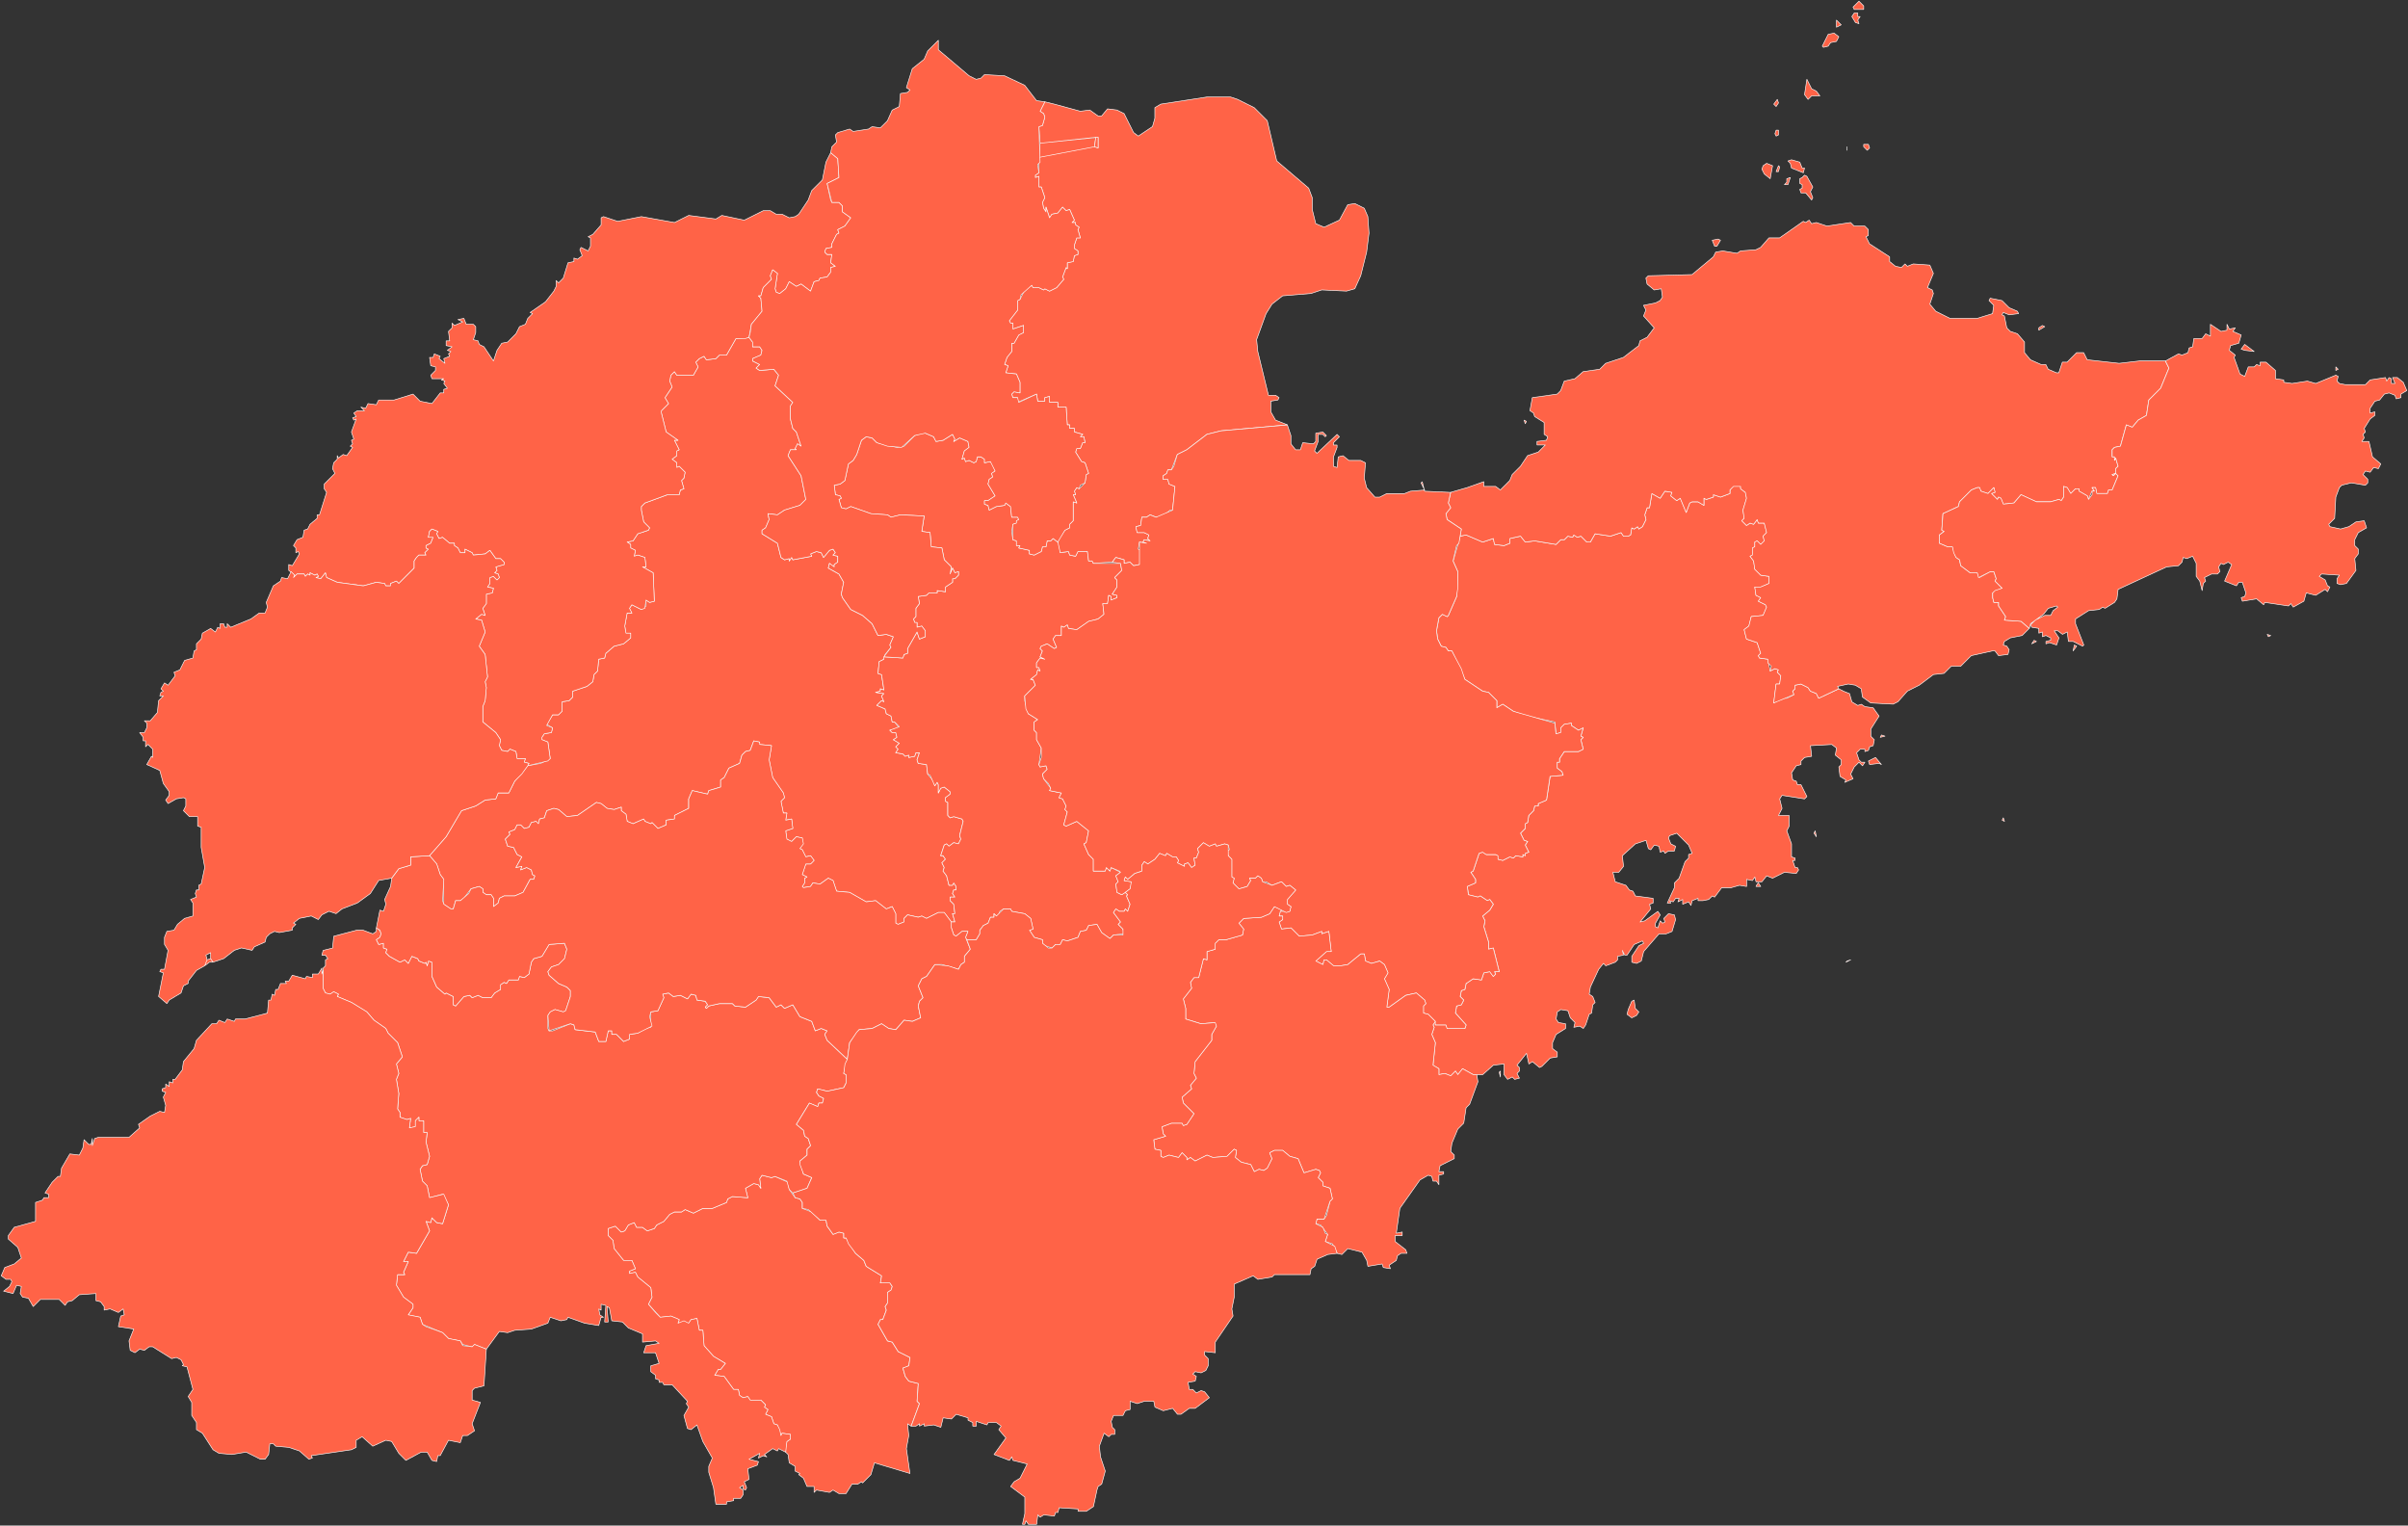 <svg xmlns="http://www.w3.org/2000/svg" id="svg1" version="1.1" viewBox="-251 -228 2035 1289">
  <rect x="-251" y="-228" width="2035" height="1289" fill="#333333" stroke="none"/>
  <path id="济南市" fill="#ff6347" fill-opacity="1" fill-rule="evenodd" stroke="#ffffff" stroke-dasharray="none" stroke-linecap="round" stroke-linejoin="round" stroke-opacity="1" stroke-width="0.5" d="m195 419-11 13-5 10h-9l-2 5-9 1-8 5-12 4-13 22-14 16 6 7 3 9 3 4v21l6 4h2l2-7h4l3-2 6-8 7-2 3 2v3l3 2h4l2 3v7l4-3 1-4 4-2h9l7-3 6-11h3l1-3-2-1-1-4-4-2-5 2 1-3-5 1 5-9-4-2-3-6-5-1-2-6 4-4-1-2 5-2 2-4h3l3 3 4-1 2-4 4-1 2 2 1-4 4-1 2-6 6-2 4 1 7 6 9-1 16-11 4 1 5 4 6 1 6-2v3l4 3 1 6 5 2 9-4 1 2 5 2 1-1 5 5 7-3v-4l7-1v-3l12-6v-8l3-7 13 3 1-3 10-3v-6l3-2 4-8 9-4 2-7 3-3 4-1 3-8 5 1v2l10 1-2 12 3 15 9 13 1 4-3 3 2 10h3l-1 6 5-1 1 8-6 2 1 7 4 2 4-4 5 1v5l-2 4 2 1 3 6 4-1 3 4-3 3h-4l-3 9 4 2-2 1v4l-2 3 1 1 6-1 2-3 6 1 7-5 4 2 3 9 11 1 14 8 8-1 9 7 5-2 3 6v8l2 1 5-2v-3l3-3 9 2 3-1 4 2 10-5h5l6 8h3l-2-7h2l-1-8-3-3v-3h4l-2-3 1-3h2v-3l-2-3-1 2h-3l-2-8-3-4 1-3-2-4 3-3-2-3h-2l3-9 2-1 2 2 4-3 4 1 2-4-1-3 3-12-1-2-7-2-3 1-2-2v-11l-2-1v-3l4-3v-2l-5-4-3 1-2 4v-7l-1-2-2 3-1-4-5-6-1-8-7-1-1-3 2-6h-3l-1 3-5 1v-2l-3 1-2-2-6-1 2-3-2-2 3-3-5-3 3-2-1-4h-3l-2-2 8-2-4-5h-2l-1-5-4-2-1-4-7-3 4-4 2 1-2-5 2-2-7-1 4-1v-2l3 1-2-13-3-1 1-10 4-2 1-4 5-6-1-2 3-7-6-2-7 1-5-10-8-7-10-5-7-10-1-3 2-10-4-7-9-5 1-4 4 3v-2l3-2v-5l-4-1 2-2-2-3-3 1-5 6-2-4-4-1-5 2 1 2-16 3-1-2-2 3v-2l-4 1-3-2-3-12-13-8v-3l3-2 3-7-1-5 8 1 6-4 13-4 5-5-4-20-11-17 2-5h5l-1-1 2-4 3 2-4-12-3-3-2-8v-11l2-3-15-14 3-9-4-5-12 1-3-2 3-3-6-3v-2l7-3 1-4-2-3h-6v-4l-3-4-11 1-8 14h-6l-3 3-8 1-2-3-4 2-3 3 2 4-4 7h-14l-2-3-3 3-1 5 2 5-6 9 3 5-6 6v2l4 16 10 7h-3l4 8-2 1v4l-4 3 4 3v4l2-1 5 5-1 5-2 2 2 7-3 1-1 4h-10l-19 7-3 3v3l2 10 5 5-1 2-9 3-4 6-5 1 3 2v3l4 2-1 5 3-1 6 2 1 8h-3l9 5 1 24-4 1-3-2v5l-4 3-8-4-2 3 2 4h-4l-2 11 1 6h4v4l-6 5-8 2-7 6-1 4-5 1-1 10-3 3-1 6-5 4-12 4v5l-3 3-6 1v8l-3 3h-5l-5 8 5 3-1 4-6 1-2 3v2l5 2 2 14-8 4z"/>
  <path id="青岛市" fill="#ff6347" fill-opacity="1" fill-rule="evenodd" stroke="#ffffff" stroke-dasharray="none" stroke-linecap="round" stroke-linejoin="round" stroke-opacity="1" stroke-width="0.5" d="m1303 354-17 8-2-4-5-2-2-3-6-3-5 1v3l-2 2 1 3-6 3h-4l-7 4 2-16h3l1-7-3-3 1-2-3-1-4 2-2-10-7-1-1-2 2-2-3-9-9-3-2-8 4-3 2-8 10-1 3-7-1-2-6-3 2-3-4-2-1-7h5l7-3v-6l-7-1-5-5-1-7-3-4 2-1v-6l2-1v-4l2-1 3 3 3-3-1-4 3-3-2-8h-5l-1-3-3 4-3-1-3 2-4-4 2-2-1-7 3-10-1-5-4-3v-2l-6-1-3 4v3l-8 3-6-2v2l-6 2-2-1v6l-5-3h-5l-2 1-3 8-5-12-3 2-5-4 1-3-6-1-4 6-7-4-2 12h-2l-2 6 1 4-3 6-3 2-1-2-3 2-2-1-1 6-2 1h-4l-2-3-9 3-13-2-4 7h-3l-5-5-3 1-3-2-1 2-4-1-3 3h-3l-4 4-18-3-8 1-4-5-9 2v4l-5 2-8-1-1-5-9 3-14-6-5 1-6 21 4 9-1 21-7 16-1 1-4-2-3 3-2 11 1 7 3 6 4 1 2 3h3l11 24 15 10 5 1 7 7v6l5-3 9 6 11 4 24 5 1 10 4-1v-4l3-3 6-1v2l6 4 4-2-2 7 2 1-2 2 2 8-4 2h-12l-4 6v3h-2v5l4 3 1 3-11 1-3 20-7 3v2h-3l-1 4-4 4-1 6-2 1v4l-4 4 3 6 3 1-2 3 3 6-3 1v2l-2-1v2l-6-1-2 2-3-1-6 3-4-1v-3l-2-1h-8l-3-2-3 1-5 15-2 1 4 6v3l-7 3 1 7 8 2 2-1 6 4 2-1 3 4-3 5-6 5 2 4-1 5 4 13v6l4-1 5 20h-4l1 2-2 2-3-4-5 1-2 6-7-1-6 4-1 5-3 1-1 5 3 3-2 4-4 1-1 6 9 10-1 3h-15l-1-3h-9v-3l-2 3 1 2-2 6 3 7-2 19 5 3v5l5-1 5 2 4-4 2 3 4-5 9 5h8l9-8 9-1v9l3 4 4-2 2 2 4-1-2-4 2-2v-3l-2-2 8-10 2 9 3-2 6 5 2-1 7-7 6-1v-4l-4-3v-5l3-7 8-5v-4l-6-1-2-3 1-6 3-2 6 1 2 6 4 4-1 4 5-1 3 2 2-3 3-9 2-1 1-7 2-2-2-5-3-2 1-6 7-15 4-5 2 2 8-3 2-2v-3l5-1-1-4 2 4h2l6-9 7-3 1 2-4 2-6 9v5l4 1 4-2 2-8 13-15h6l5-2 3-10-1-4-5-1-4 4 1 3-2 1-2-2-2 6-2-1v-3l4-7-2-3-11 8-4 1 9-11-1-4 3-1v-4l-15-2-2-4-3-1-3-4-9-3-2-8h5l4-5-1-9 11-10 9-3 2 7 2 1 3-4 4 1 1 5 3-1 1 2 3-2h5l1-4-4-2-2-5 1-2 6-2 10 10 3 7-3 1v3l-3 3-5 14-4 4v4l-6 13h3l-1-2 3 1 2-3h3l-1 3 4-2v4l5-2 2 3 1-4 5-2v2h4l5-1 3-3 2 1 6-8h8l7-2 6 1v-6l5 1 2-3 1 4h5l4-5 5 2 10-5 10 1 2-3-1-2h-2l-2-6h2v-2l-3-1v-11l-4-11 2-4v-9h-9l3-6-2-8 2-3 19 3 2-2-5-10h-3l-1-3-3-1-1-6 4-6 4-1v-3l3-3 6-1-1-9 18-1 4 3-1 6 5 4v4l-2 2 1 8 5 3-1 2 7-3-2-4 3-6 4-4 3 3 2-3h-3l-2-2-2-6 3-3h4v2l3-1 1-3 3-1 1-5-3-3v-6l7-11-5-7-7-1-3-2-3 1-5-3-2-7-5-2zm-69 165-1 2h4l-2-3zm105-101-5-6-6 3 1 3 8-1zm3-24-3-1-1 2zm-32 190-1 1 4-2zm-294 94 1 4v-5zm109-53-1 4 4 3 4-2 2-3-3-3-1-7-2 1zm158-151-1 2 2 3z"/>
  <path id="淄博市" fill="#ff6347" fill-opacity="1" fill-rule="evenodd" stroke="#ffffff" stroke-dasharray="none" stroke-linecap="round" stroke-linejoin="round" stroke-opacity="1" stroke-width="0.5" d="M566 566h8l3-5v-3l3-4 4-2 2-5h3v-3l2 2 2-1 1-3 3-2h6l1 2 11 2 5 4 2 9-3 1 4 6 7 2v3l2 2 6 2 3-3h4l2-4 4 1 9-3 2-5 5-1 2-4 7-1 4 7 7 5 3-3 9-1-1-4-4-4 2-2-6-8 2-3 3 2h4l1-2 2 2 2-6-3-7 1-1-2-2-3 2-4-2-1-7 2-2-2-5 4-3-8-4-1 3-3-3-1 3h-10v-10l-4-4-4-9 2-1 2-10-10-8-9 4-2-1 3-11-2-2 1-3-3-6-3-1 2-4-10-2 1-2-6-8-1-4 4-4-1-3-5 1-1-2 2-14-4-7v-6l-2-2v-7l3-2-8-5-3-11v-4l9-9-2-5h-2l5-4 1-4 2 1-1-3h-2v-4l3-4 4 1-4-2 2-5-2-2 1-2 5-2 6 4 2-1-3-7 2-3h5v-8l2 1 3-2 1 3 7 1 10-7 8-2 5-4-1-9h4l1-7 2 1v3l5-2v-2l-4-1 4-6v-6l-2-2 6-6-1-6h-23l-1-2h-3l-1-8h-8l-2 4-5-1-1-3-7 1-1-8-5-4-2 2h-3l-1 5h-3l-1 4-6 3-4-1v-3l-9-2 1-2h-3v-4l-3-1-1-7 1-6 3-1v-2l2-1-1-2h-5l-1-9-4-3-1 2-7 1-6 3-1-4-3-1v-3h3l6-4-6-10 1-4 3-2-1-3 3-2-2-6-2-2-5 1v-3l-3-2h-3l-1 4-2 1-4-2-3 1-1-3-2 1 2-7 4-3-1-5-7-3-5 3 1-2-2-4-8 5-6 1-2-4-7-3h-4l-5 2-9 9-6 1-17-4-4-4-5-1-4 3-4 12-3 5-4 3-3 14-4 3-5 1 1 8 4 1 1 2-2 1 2 7 4 1 4-2 17 6 14 1 3 2 8-2 20 1-2 13 7 1 1 12 9 1 2 10 6 6-1 6 2-5 2 4 3-1v3l-3 3h-2v3l-6 4v4l-7-1v2h-7l-2 2-7 1 1 6-3 4v7l-2 2 1 3h2v4l4-1 3 4v5l-5 2-2-6-8 14v4l-3 1-1 3-16-1v2l-4 2-1 10 3 1 2 13-3-1v2l-4 1 7 1-2 2 2 5-2-1-4 4 7 3 1 4 4 2 1 5h2l4 4-8 3 2 2h3l1 4-3 2 5 3-3 3 2 2-2 3 6 1 2 2 3-1v2l5-1 1-3h3l-2 6 1 3 7 1 1 8 2 1 4 9 2-3 1 2v7l2-4 3-1 5 4v2l-4 3v3l2 1v11l2 2 3-1 7 2 1 2-3 12 1 3-2 4-4-1-4 3-2-2-2 1-3 9h2l2 3-3 3 2 4-1 3 3 4 2 8h3l1-2 2 3v3h-2l-1 3 2 3h-4v3l3 3 1 8h-2l2 7h-3v5l2 6 2 1 5-4h5l-2 5z"/>
  <path id="枣庄市" fill="#ff6347" fill-opacity="1" fill-rule="evenodd" stroke="#ffffff" stroke-dasharray="none" stroke-linecap="round" stroke-linejoin="round" stroke-opacity="1" stroke-width="0.5" d="m413 999 2 2 1 7 5 3v4l4 2-1 1 4 3 3 7h6v5l2-2 11 2 3-2 5 3h6l5-8h5l3-2 1 1 7-7 3-10 30 9-3-21 2-11-1-10 3 2 7-19-2-2 1-15-8-2-3-4-2-7 5-2 1-7-10-5-5-8-4-1-8-14 2-4h2l3-8-1-3 2-3v-9l3-2 1-3-2-3h-8l1-6-13-8-2-5-7-6-8-13h-2v-4l-4-1-5 2-5-7-1-5h-5l-7-7-8-3v-5l-2-3-4-1-5-7-1-6-11-5-3 1-8-2-2 3 1 8-2-3-4-1-7 4 2 8-13-1-4 2-1 3-12 5h-8l-8 4-7-3-3 2h-6l-4 2-5 6-6 3-2 3-6 2-4-3h-5l-2-4-5 2-3 5-3 1-5-5-6 2v6l4 4 1 7 8 10h7l3 7-5 2v2l5-1 2 4 11 9 1 8-3 6 10 11 9-1 7 3-1 3h9l2-3 5-1 2 10h3l1 13 8 9 10 6-4 5h-2l-3 5 8 1 8 11h4l1 5 3 2 4-1 2 3h9l4 4-1 2 3 2-2 4 5 2 2 6 3 1 3 9 1-2 7 1v4l-3 2-1 5z"/>
  <path id="东营市" fill="#ff6347" fill-opacity="1" fill-rule="evenodd" stroke="#ffffff" stroke-dasharray="none" stroke-linecap="round" stroke-linejoin="round" stroke-opacity="1" stroke-width="0.5" d="m632-142-4 8 3 2 1 3-2 7-3 1 1 14 49-5v9l-3-1-47 9v13l-3 2v2l3-1v9h2l3 9-2 4 1 5 2 3v-4l3 9 2-3 5-1 4-5 3 3 3-1 4 9-2 2h3v2l3 2-1 2 2 7h-3l-2 6v3l3 2v3l-3 1-1 5-5 1v5l-1-1-3 8 1 2-6 7-6 3-4-2-1 1-4-2h-5l-1-2-6 4-4 8-2 1v8l-7 9 1 2h2v5l9-3v6l-4 2-4 7h-2v7l-4 5-2 6 3 1-2 6 9 1 3 7v9l-5-1-2 2 1 3h4v4l16-7 1 6h6v-3l4-1v5h7v4h7l1 15h2v3h4v3l7 2-2 2h3l1 5h-2l-2 5h-3l-1 3 5 8 3 1 3 9-2 1-1 7-5 5-2-1-2 3 1 3h-2l3 7-3-1v16l-3 3v3l-4 2-5 7-1 3 2 9 7-1 1 3 5 1 2-4h8l1 8h3l1 2 16-1 3-4 7 2v3l5-1 3 3 5-1 1-2v-10l-2-1 1-6 6 1-3-1 1-2 5 1-2-2 1-3-4-2h-6l-1-5 4-1 1-7h4l3-2 5 2 6-1 6-5h2l2-20-5-2-1-4h-4v-3l3-2 1-3h3l5-13 8-4 17-13 12-3 56-5-10-4-4-7v-9l6-1 1-2-3-2h-6l-9-37-1-10 8-22 5-8 9-7 24-2 9-3 21 1 7-2 5-11 5-20 2-16-1-14-3-7-8-4-6 1-7 13-13 6-7-3-3-12v-10l-3-8-27-23-8-34-11-11-14-7-6-2h-20l-39 6-5 3v9l-2 7-12 8-4-3-8-16-6-3-8-1-5 6h-3l-7-5-8 1-22-6zm43 30-47 5-1 12 47-9z"/>
  <path id="烟台市" fill="#ff6347" fill-opacity="1" fill-rule="evenodd" stroke="#ffffff" stroke-dasharray="none" stroke-linecap="round" stroke-linejoin="round" stroke-opacity="1" stroke-width="0.5" d="m975 188-2 9 2 4-4 5 1 5 12 8-1 6 5-1 14 6 9-3 1 5 8 1 5-2v-4l9-2 4 5 8-1 18 3 4-4h3l3-3 4 1 1-2 3 2 3-1 5 5h3l4-7 13 2 9-3 2 3h4l2-1 1-6 2 1 3-2 1 2 3-2 3-6-1-4 2-6h2l2-12 7 4 4-6 6 1-1 3 5 4 3-2 5 12 3-8 2-1h5l5 3v-6l2 1 6-2v-2l6 2 8-3v-3l3-3h6v2l4 3 1 5-3 10 1 7-2 2 4 4 3-2 3 1 3-4 1 3h5l2 8-3 3 1 4-3 3-3-3-2 1v4l-2 1v6l-2 1 3 4 1 7 5 5 7 1v6l-7 3h-5l1 7 4 2-2 3 6 3 1 2-3 7-10 1-2 8-4 3 2 8 9 3 3 9-2 2 1 2 7 1v3l3 3-1 4 4-2 3 1-1 2 3 3-1 7h-3l-2 16 17-7-1-3 2-2v-3l5-1 6 3 2 3 5 2 2 4 17-8-1-2 9-2 6 1 5 3 1 7 7 5 19 1 4-2 8-9 10-5 12-9 9-1 6-6h8l9-9 18-4h2l3 4 8-1 1-4-2-3-3-1 1-3 5-3 10-2 6-6-7-6-14-1 1-3-6-9v-3h-4l-1-4v-4l8-4-6-6 1-2-2-6h-3l-9 5-2-4h-6l-8-6-1-5-3-2-3-9h-4l-7-3v-7l4-3-2-1 1-14 13-6 1-4 10-10 5-2h2l1 3 6 2 5-5 1 4-3 1 5 5 1-2 2 1 2 5 9-1 6-7 13 6h12l7-2 2 1 2-3v-9l3 1 3 5 4-4h3v2l7 4 1 3 3-7h2l-2-3h3l1 5h9l1-3h3l5-12-2-2-2 2-1-1 3-1v-4l2-2-2-7-1 2v-3h-2v-6l2-2 5-1 5-18 5 2 5-6 7-4 2-13 10-10 7-17-3-6h-22l-17 2-27-3-3-6h-6l-8 8h-4l-3 9h-2l-7-3-2-4h-4l-9-4-5-6v-9l-6-7-6-2-3-3-2-10-2-1 1-2 5 2 8-1-1-2-7-3-6-6-10-2-1 2 4 4-1 7-13 4h-23l-12-6-5-6 3-9-1-3-4-2 5-12-3-7-14-1-5 2-2-2-3 3-5-1-5-4v-4l-17-11-3-6 2-1v-5l-3-3h-9l-3-3-20 3-9-3-4 1-2-3-3 2-2-1-20 14h-9l-7 8-4 2-13 1-3 2-12-2-6 1-2 4-18 15-37 1-2 2 1 5 6 5 6-1 1 7-2 3-4 2-10 2 2 4-2 5 9 10-6 8-6 3-1 4-13 10-15 5-5 5-14 2-7 6-9 2-3 8-3 3-21 3-2 11 3 2 1 3 8 5v10l3 2-1 3-8 1v3h7l-6 6-9 3-6 9-7 7-2 5-8 8-4-3h-10v-4l-14 5zm497-137 5-3-2-1-3 2zM1272-78l-2 1v4l2 1v3l-2 1 1 3h4l5 6 1-2-2-5 2-4-5-9-2-1zm-10-12 1 4 10 4 1-4h-2l-2-5-7-2-3 1zm-10 2-2 5h2l1-4zm-52 68 3-5-2-1-5 1 2 5zm60-52 2-6-3 1v3l-2 2zm17-72 3-3h7l-3-4-4-2-4-8-2 13zm43-64-1-3 2-3h-2v-3h-3l-2 3 3 5zm-19 3 4-2-4-4zm15-15h8v-3l-4-4-5 5zm-71 143 2-11-5-2-3 2-1 3 2 4zm45-111 4-1 2-3 5-1 2-4-4-3-5 1-5 10zm37 87 2-2-1-3h-4v2zm-289 231 1-2-2-1zm403 335 2 1-1-3zm-191-603 2-3-1-3-3 4zm60 34v3zm-60-9 2-1v-4h-2l-1 3z"/>
  <path id="潍坊市" fill="#ff6347" fill-opacity="1" fill-rule="evenodd" stroke="#ffffff" stroke-dasharray="none" stroke-linecap="round" stroke-linejoin="round" stroke-opacity="1" stroke-width="0.5" d="m700 526 4-3 1-3v-3l-6-1 1-3 2 2 6-5 6-2v-5l2-3 3 2 6-4 4-5 5 2 1-2 5 3h3l2 3-1 2 6 3v-2l3-1 3 4 3-2-1-6h2l2-5-1-3 5-5 5 3 5-2 1 2 7-2 3 1 1 4-2 1 1 4 3 3v15l2 1-1 4 5 5 7-2 3-5-1-2h5l2-2 3 2 1 3h3l5 3 8-3 4 4 3-1 5 4-7 8v4l3 2-1 4h-8l-1 4h3v3l-3 2 2 6 8-1 7 7 11-1 8-3v2l6-2 2 17h-4l-9 8 6 3 1-4h2l6 5h6l6-1 11-9h3l1 6 5 2 7-2 4 3 3 7-3 5 4 9-2 15h2l14-10 9-2 7 6 1 3-2 2v6l4 1 6 6v3h9l1 3h15l1-3-9-10 1-6 4-1 2-4-3-3 1-5 3-1 1-5 6-4 7 1 2-6 5-1 3 4 2-2-1-2h4l-5-20-4 1v-6l-4-13 1-5-2-4 6-5 3-5-3-4-2 1-6-4-2 1-8-2-1-7 7-3v-3l-4-6 2-1 5-15 3-1 3 2h8l2 1v3l4 1 6-3 3 1 2-2 6 1v-2l2 1v-2l3-1-3-6 2-3-3-1-3-6 4-4v-4l2-1 1-6 4-4 1-4h3v-2l7-3 3-20 11-1-1-3-4-3v-5h2v-3l4-6h12l4-2-2-8 2-2-2-1 2-7-4 2-6-4v-2l-6 1-3 3v4l-4 1-1-9-35-10-9-6-5 3v-6l-7-7-5-1-15-10-3-9-8-15h-3l-2-3-4-1-3-6-1-7 2-11 3-3 4 2 1-1 7-16 1-7v-14l-4-9 3-13 2-2 2-12-12-8-1-5 4-5-2-4 2-9-22-1-2-8-1 1 3 6-12 1-5 2h-15l-6 3h-4l-7-8-2-8 1-13-4-2h-10l-5-4-4 1-1 9-3-1v-8l3-8v-2h-3v-2l5-5-2-2-17 16-2-2 3-8v-6h4l2 2 1-1-3-3-6 1v7l-2 2-9-1-2 6h-4l-4-5v-7l-3-9-56 5-12 3-17 13-8 4-3 10-2 3h-3l-1 3-3 2v3h4l1 4 5 2-2 20-14 6-5-2-3 2h-4l-1 7-4 1 1 5h6l4 2-1 3 2 2-5-1-1 2 3 1-6-1v19l-5 1-3-3-5 1v-3l-7-2-3 4 7 1 1 6-6 6 2 2v6l-4 6 4 1v2l-5 2v-3l-2-1-1 7h-4l1 9-5 4-8 2-10 7-7-1-1-3-3 2-2-1v8h-5l-2 3 3 7-2 1-6-4-5 2-1 2 2 2-2 5 4 2-4-1-3 4v4h2l1 3-2-1-1 4-5 4h2l2 5-9 9 1 11 2 4 8 5-3 2v7l2 2v6l4 7v8l-2 6 1 2 5-1 1 3-4 4 1 4 4 4 2 4-1 2 10 2-2 4 3 1 3 6-1 3 2 2-3 11 2 1 9-4 10 8-2 10-2 1 4 9 4 4v10h10l1-3 3 3 1-3 7 3 1 1-4 3 2 5-2 2 1 7 4 2z"/>
  <path id="济宁市" fill="#ff6347" fill-opacity="1" fill-rule="evenodd" stroke="#ffffff" stroke-dasharray="none" stroke-linecap="round" stroke-linejoin="round" stroke-opacity="1" stroke-width="0.5" d="m160 912 11-15 7 1 6-2 14-1 14-5 2-5 9 3 5-1 1-2 14 5 12 2 2-7h2l-3-2-1-5 2 1v-5l4 1-1 14h3l-1-13 2 1 2 11 9 1 5 5 12 5v7l11-1 3 2-11 2-2 6h10l3 9-7 2v5l4 3v3l3 1v2h3l1 2h7l13 14-1 2 2 3-4 7 3 11 3 1 5-4 5 14 8 14-3 7v5l4 13 2 14h9v-2l6-1v-2h6l2-3v-4l-3-2 3-2v3l2 1 1-2-2-5 4-2-1-9 8-3 1-3-8-2 9-5-1 4 4-2 3 1-2-2 7-5 4 2 1-2 6 3 1-9 3-2v-4l-7-1-1 2-1-5-2-4-3-1-2-6-5-2 2-4-3-2 1-2-4-4h-9l-2-3-4 1-3-2-1-5h-4l-8-11-8-1 3-5h2l4-5-10-6-8-9-1-13h-3l-2-10-5 1-2 3-4-2-5 2 1-3-2-1-5-2-9 1-4-4-6-7 3-6-1-8-11-9-2-4-5 1v-2l5-2-3-7h-7l-8-10-1-7-4-4v-6l6-2 5 5 3-1 3-5 5-2 2 4h5l4 3 6-2 2-3 6-3 5-6 4-2h6l3-2 7 3 8-4h8l12-5 1-3 4-2 13 1-2-8 7-4 4 1 2 3-1-8 2-3 8 2 3-1 10 4 2 7 3 3 12-4 4-9-7-3-3-11 6-5v-5l3-3-2-6-3-2-1-5-6-5 11-18 7 3 1-3h3l1-4-4-2-2-3 1-3 8 2 14-3 2-4v-7l-2-1 3-12-17-16-2-5 2-3-5-2-5 2-3-8-10-4-6-10-7 3-3-3-4 2-6-8-9-1-2 3-9 6-9-1-2-2h-11l-9 2-2 2-1-1 2-2-2-3-7-1-1-4-4-1-3 4-6-3-6 1-4-3-5 1 1 3-5 11-6 1v13l-5 1-6 4-7 1v4l-5 2-6-6h-4v-3h-3l-2 9h-6l-3-8-17-2-1-4-3-1-15 6h-3l-1-2v-11l2-3 4-2 7 2 2-1 4-12v-5l-3-3-7-3-8-7-1-3 3-4 6-2 5-5 2-8-2-5-13 1-6 10-7 2-2 3-2 10-4 3-4-1-1 3h-8l-2 3-2-1-3 2v4l-5 3-3 4h-7l-4-2-5 2-2-2-5 1-7 8-2-1v-7l-6-3-1 1-7-6-4-9v-12l-3-1-1 4-1-3-1 1-5-2-1-2-5-2-3 6-3-3-4 2-9-5-3-3 1-3-3-1v-4l-4 1-2-4 3-2 1-3-1-3-3-2v3l-3 2-8-3h-6l-19 5-1 10-8 2-1 4h3l2 3-2 1v5l-2 2v17l2 4 4 1 3-2 4 2-1 2 12 5 13 8 6 7 10 7 2 4 8 8 4 12-5 6 2 8-2 5 2 12-1 13 2 3v4l6 2 3-1-1 8 5-1v-5l3-3v3h4v10h3l-1 8 3 12-2 7-4 1-2 3 2 10 4 4 2 10 11-3 5 9-5 16-5-1-4-4-1 4-4-1 3 8-11 19-7-1-4 8h4l-4 9 1 2h-6l-1 9 6 10 8 6v3l-4 6 10 2 2 6 17 7 5 5 10 2 2 3 8 2 2-2z"/>
  <path id="泰安市" fill="#ff6347" fill-opacity="1" fill-rule="evenodd" stroke="#ffffff" stroke-dasharray="none" stroke-linecap="round" stroke-linejoin="round" stroke-opacity="1" stroke-width="0.5" d="m553 551-6-8h-5l-10 5-4-2-3 1-9-2-3 3v3l-5 2-2-1v-8l-3-6-5 2-9-7-8 1-14-8-11-1-3-9-4-2-7 5-6-1-2 3-6 1-1-1 2-3v-4l2-1-4-2 3-9h4l3-3-3-4-4 1-3-6-2-1 3-4-1-5-5-1-4 4-4-2-1-7 6-2-1-8-5 1 1-6h-3l-2-10 3-3-1-4-9-13-3-15 2-12-10-1v-2l-5-1-3 8-4 1-3 3-2 7-9 4-4 8-3 2v6l-10 3-1 3-13-3-3 7v8l-12 6v3l-7 1v4l-7 3-5-5-1 1-5-2-1-2-9 4-5-2-1-6-4-3v-3l-6 2-6-1-5-4-4-1-16 11-9 1-7-6-4-1-6 2-2 6-4 1-1 4-2-2-4 1-2 4-4 1-3-3h-3l-2 4-5 2 1 2-4 4 2 6 5 1 3 6 4 2-5 9 5-1-1 3 5-2 4 2 1 4 2 1-1 3h-3l-6 11-7 3h-9l-4 2-1 4-4 3v-7l-2-3h-4l-3-2v-3l-3-2-7 2-2 4-7 6h-4l-2 7h-2l-6-4-1-3 1-18-3-4-3-9-6-7-16 1v7l-10 3-6 8-1 7-5 11 1 4-2 6-3-1-3 15 3 2 1 3-1 3-3 2 2 4 4-1v4l3 1-1 3 3 3 9 5 4-2 3 3 3-6 5 2 1 2 5 2 1-1 1 3 1-4 3 1v12l4 9 7 6 1-1 6 3v7l2 1 7-8 5-1 2 2 5-2 4 2h7l3-4 5-3v-4l3-2 2 1 2-3h8l1-3 4 1 4-3 2-10 2-3 7-2 6-10 13-1 2 5-2 8-5 5-6 2-3 4 1 3 8 7 7 3 3 3v5l-4 12-2 1-7-2-4 2-2 3 1 13 18-6 3 1 1 4 17 2 3 8h6l2-9h3v3h4l6 6 5-2v-4l7-1 12-6-2-8 1-4 6-1 5-11-1-3 5-1 4 3 6-1 6 3 3-4 4 1 1 4 7 1 2 3-2 2 1 1 2-2 9-2h11l2 2 9 1 9-6 2-3 9 1 6 8 4-2 3 3 7-3 6 10 10 4 3 8 5-2 5 2-2 3 2 5 17 16 2-14 8-11 11-1 8-4 6 4 6 1 7-8 7 1 7-3-2-10 1-4 3-3-4-10 3-6 4-2 7-10h6l14 4 2-4 3-2v-5l5-6-4-10 2-5h-5l-5 4-2-1-2-6z"/>
  <path id="威海市" fill="#ff6347" fill-opacity="1" fill-rule="evenodd" stroke="#ffffff" stroke-dasharray="none" stroke-linecap="round" stroke-linejoin="round" stroke-opacity="1" stroke-width="0.5" d="m1579 77 3 6-7 17-10 10-2 13-7 4-5 6-5-2-5 18-5 1-2 2v6h2v3l1-2 2 7-2 2v4l-3 1 1 1 2-2 2 2-5 12h-3l-1 3h-9l-1-5h-3l2 3h-2v3l-3 4-1-3-7-4v-2h-3l-4 4-3-5-3-1v9l-2 3-2-1-7 2h-12l-13-6-6 7-9 1-2-5-2-1-1 2-5-5 3-1-1-4-5 5-6-2-1-3h-2l-5 2-10 10-1 4-13 6-1 14 2 1-4 3v7l7 3h4l1 5 2 4 3 2 1 5 8 6h6l1 4 10-5h3l2 6-1 2 6 6-6 2-2 2v4l1 4h4v3l6 9-1 3 14 1 7 6 1-4 11-8 4-5 7-2 1 1-4 3-2 4h-5l-8 4-4 4 1 2 6 1v4l3-1v4l3-1 4 2v2l-4 1v2l3-1 6 2 2-6-4-6h3l4 3 4-2 1 8h4l8 4 1-1-7-18v-4l11-7 9-1 3-2 2 1 8-5 2-3 1-8 41-19 10-1 3-3 1-4 3 1 5-2 3 6v11l3 4 2 8 1-6 2-2-1-3 6-3h5l2-2-1-4 2-3 2 1 4-2 3 2-6 14 10 4 2-3h3l3 9-1 3-3 1 1 3 12-2 6 5 1-2 20 3 2-2 2 3 9-5 2-7 8 2 8-5 2 2 2-4-2-1-2-5-5-3 2-2 15 1-2 3v4l3 1 5-1 8-11-1-10 3-4v-4l-3-3v-5l3-6 7-4-2-6-7 1-6 4-7 2-9-2-1-2 5-5 1-18 3-8 2-2 8-2 12 2 2-2v-3l-4-4 2-3 4 1 3-4 4 1 2-4-7-6-3-13h-6l2-3-1-3 2-2-1-3 5-8 4-3v-3l-4 1v-4l4-6 4-1 4-5 4-1 5 2 1 3 4-1v-3l5-3-3-7-5-4h-4l2 5h-3v-4l-2-1-2 3-1-3-13 2-4 4h-17l-5-1-2-2 1-4-2-1-17 7-7-2-13 2-7-1v-2l-7-1v-7l-8-7h-5v3l-3-1-2 2h-5l-3 8-4-2-5-14 1-2-5-4 1-4 7-2 2-7-7-3 2-3-5 1-2-4v5l-5 1-9-6v10l-4-2-3 4h-7l-1 7-3 1-1 4-5 2-3-1zm67-9 8 1-8-6-3 4zm19 240 1 2 2-1zm-199 8 4-2-2-1zm35 6 3-4-2-1zm222-237 2-1-2-2z"/>
  <path id="日照市" fill="#ff6347" fill-opacity="1" fill-rule="evenodd" stroke="#ffffff" stroke-dasharray="none" stroke-linecap="round" stroke-linejoin="round" stroke-opacity="1" stroke-width="0.5" d="M997 680h-3l-9-5-4 5-2-3-4 4-5-2-5 1v-5l-5-3 2-19-3-7 2-6-1-2 2-3-6-6-4-1v-6l2-2-1-3-7-6-9 2-14 10h-2l2-15-4-9 3-5-3-7-4-3-7 2-5-2-1-6h-3l-11 9-6 1h-6l-6-5h-2l-1 4-6-3 9-8h4l-2-17-6 2v-2l-8 3-11 1-7-7-8 1-2-6 3-2v-3h-3l1-4 2-1-7-3-4 6-7 3-15 1-4 4 4 5-1 5-14 4h-6l-3 3v5l-7 2v7l-3-1-4 16h-4l-3 4 1 5-7 9 2 8v9l13 4 11-1 2 3-4 7v5l-14 18-1 10 2 4-5 6 1 3-8 7 1 5 9 9-6 9-3 1-1-2h-9l-8 3 1 6 2 2-10 3 1 8 5 1v5l2 1 5-2 8 2 3-4 4 4v2l3-2 4 3 10-5 5 2 12-1 6-6 2 1-1 6 5 4 8 2 3 6 4-2 4 1 3-2 4-8-2-5 4-2h7l6 5 7 2 5 12 10-3 3 1 1 2-2 4 4 4v3l6 2 2 9-2 2-3 12-2 3h-6l-1 4 4 1 6 8-2 6 6 2 4 8 4 1 5-5 12 3 4 7 1 5 12-2 1 3 6 1-1-3 6-4 1-4 3-2h5l-1-3-9-7v-5h6v-3l-5 1 3-21 17-24 7-4 3 1 1 4h3l2 3v-8l4-1v-2h-4l1-5 12-6v-3l-3-3 1-7 5-12 5-5 2-13 3-3 7-19z"/>
  <path id="临沂市" fill="#ff6347" fill-opacity="1" fill-rule="evenodd" stroke="#ffffff" stroke-dasharray="none" stroke-linecap="round" stroke-linejoin="round" stroke-opacity="1" stroke-width="0.5" d="m879 831-2-6-8-4 2-6-2-1-2-5-6-3 1-4h6l5-15 2-2-2-9-6-2v-3l-4-4 2-4-1-2-3-1-10 3-5-12-7-2-6-5h-7l-4 2 2 5-4 8-3 2-4-1-4 2-3-6-8-2-5-4 1-6-2-1-6 6-12 1-5-2-10 5-4-3-3 2v-2l-4-4-3 4-8-2-5 2-2-1v-5l-5-1-1-8 10-3-2-2-1-6 8-3h9l1 2 3-1 6-9-9-9-1-5 8-7-1-3 5-6-2-4 1-10 14-18v-5l4-7-1-3-12 1-13-4v-9l-2-8 7-9-1-5 3-4h4l4-16 3 1v-7l7-2v-5l3-3h6l14-4 1-5-4-5 4-4 15-1 7-3 4-6 10 5 3-1 1-4-3-2v-4l7-8-5-4-3 1-4-4-8 3-8-3-1-3-3-2-2 2h-5l1 2-3 5-7 2-5-5 1-4-2-1v-15l-3-3v-9l-3-1-7 2-1-2-5 2-5-3-5 5 1 3-2 5h-2l1 6-3 2-3-4-3 1v2l-6-3 1-2-2-3h-3l-5-3-1 2-5-2-4 5-6 4-3-2-2 3v5l-6 2-6 5-2-2-1 3 6 1-1 6-4 3 2 2-1 1 3 7-2 6-2-2-1 2h-4l-3-2-2 3 6 8-2 2 4 4v5h-8l-3 3-7-5-4-7-7 1-2 4-5 1-2 5-9 3-4-1-2 4h-4l-3 3h-3l-5-4v-3l-7-2-4-6 3-1-2-9-5-4-11-2-1-2h-6l-6 6-2-2v3h-3l-2 5-4 2-3 4v3l-3 5h-8l3 8-5 6v5l-3 2-2 4-9-3-11-1-7 10-4 2-3 6 4 10-3 3-1 4 2 10-7 3-7-1-7 8-6-1-6-4-8 4-11 1-2 2-6 9-2 14-2 4-1 8 2 1v7l-2 4-14 3-8-2-1 3 2 3 4 2-1 4h-3l-1 3-7-3-11 18 6 5 1 5 3 2 2 6-3 3v5l-6 5v3l3 8 7 3-4 9-12 4 2 4 4 1 2 3v5l5 1 10 9h5l1 5 5 7 5-2 4 1v4h2l2 5 6 8 7 6 2 5 13 8-1 6h8l2 3-1 3-3 2v9l-2 3 1 3-3 8h-2l-2 4 8 14 4 1 5 8 10 5-1 7-5 2 2 7 3 4 8 2-1 15 2 2-7 19h4l3-2v2l4-2v2l8-1 6 2 2-8 7 1 4-4 10 3v2l4 2v3h3v-4l9 3 1-2h7l4 3-2 3 6 7-10 14 13 5 2-3 1 3 12 3-6 12-5 3-3 4 12 9v14l-2 9h2l1-3 2 3h7l1-8 2 2 3-2 9 1 1-3h2l1-4 16 1v2h7l6-4 3-14 1-3 3-2 3-11-4-12-1-9 4-11 4 3 2-2h3v-4l-2-2-1-5 2-5h8l2-4 4-1v-7l6 2 6-2h8l1 5 7 3 8-2 4 5h3l7-5h5l12-9-4-5-3-1-4 2-3-3h-3l-1-6 6-1 1-4-3-2 2-2 5 1 4-2 2-4v-6l-3-3v-3l9 1v-9l15-22-1-6 2-10v-11l16-7 4 3 12-2 2-2h30l1-5 3-2 2-6 9-4z"/>
  <path id="德州市" fill="#ff6347" fill-opacity="1" fill-rule="evenodd" stroke="#ffffff" stroke-dasharray="none" stroke-linecap="round" stroke-linejoin="round" stroke-opacity="1" stroke-width="0.5" d="m382 57 2-11 9-11-1-11-2-2h2l2-7 7-7-1-3 2-5 4 3-2 13 1 3 3 1 5-4 3-6 6 4 4-2 8 6 3-8 4-1 1-2 6-1 3-4v-4l4-1-4-3 1-7h-4l-2-2 1-3 5-1v-3l4-8 2-1-1-3 6-3 5-7-7-5v-5l-3-3h-6l-1-2-3-14 10-5-1-16-6-5-4 8-3 15-9 9-3 8-8 12-3 2-5 1-6-3h-5l-5-3h-6l-16 8-19-4-5 3-23-3-12 6-28-5-20 4-12-4-2 1v6l-7 8-4 2 2 1v7l-2 4-6-3-1 2 2 5-4 3-3-1v3l-5 1-4 13-4 4-2-2v5l-2 4-7 9-13 9 2 1-4 4-2 5-5 2-3 6-7 7-5 1-4 6-3 9-8-12-4-2-1-3-4-1 2-6v-5l-2-2h-6l-2-5-5 1 4 2-7 3-2-2v4l-3 3 1 8h-3v4l5 1-4 3 3 1-2 2 1 2-5 2 1 4-5-4 1-2-5-2-1 3h-3l1 7 4 1v3l-4 4 1 3h10l-2 1 3 1-1 2 3 4-3 1v3h-3l-7 9-10-2-6-6-16 5H69l-2 4-7-1-2 4-4-1 3 3h-6l-3 2 2 3-3 1 1 2 2-1-4 11 2 6-2 1 1 3-2 2 2 1-5 7-3-1-4 3-1-2v3l-3 3-1 5 2 4-9 9v4l2 3-6 19h-2v3l-6 5-2 4-3 1-1 6-5 2-3 5 2 2v4l2-1 1 2-6 10-3-1v5l5 4-1 2 3-3h6l1 2 2-2 2 1v-2l4 2 2-1 1 2-2 1 4 1 4-5 1 4 9 4 22 3 11-3 7 1 1 2h4v-2l5-2 2 2 13-13v-6l2-3 2-2h6l-1-2 3-3-2-1v-2l4-2 2-5h-4l1-5 2-2 5 2-1 2 2 4 3-1 6 5h4v2l3 2 2 4h4v-3l6 3 1 2 10-1 4-3 5 7h4l3 3v2l-7 2 1 3-2 2 3 1 1 3-2 2-3-3-3 1v5l-2 3 5 1-1 4-5 1v8l-3 4 2 6-3-1-5 4 5 1 3 10-5 12 5 7 2 19-2 4 1 5-1 11-2 5v13l11 9 4 6-1 5 2 4 5 1 2-2 5 2 1 6h7l-1 3 4 1-1 2 17-4 2-2-2-14-5-2v-2l2-3 6-1 1-4-5-2 5-9h5l3-3v-8l6-1 3-3v-5l12-4 5-4 1-6 3-3 1-10 5-1 1-4 7-6 8-2 6-5v-4h-4l-1-6 2-11h4l-2-4 2-3 8 4 3-1 1-7 3 2 4-1-1-24-9-5h3l-1-8-6-2-3 1 1-5-4-2v-3l-3-2 5-1 4-6 9-3 1-2-5-5-2-10v-3l3-3 19-7h10l1-4 3-1-2-7 2-2 1-5-5-5-2 1v-4l-4-3 4-3v-4l2-1-4-8h3l-10-7-4-16v-2l6-6-3-5 6-9-2-5 1-5 3-3 2 3h14l4-7-2-4 3-3 4-2 2 3 8-1 3-3h6l8-14h8z"/>
  <path id="聊城市" fill="#ff6347" fill-opacity="1" fill-rule="evenodd" stroke="#ffffff" stroke-dasharray="none" stroke-linecap="round" stroke-linejoin="round" stroke-opacity="1" stroke-width="0.5" d="m195 419 1-2-4-1 1-3h-7l-1-6-5-2-2 2-5-1-2-4 1-5-4-6-11-9v-13l2-5 1-11-1-5 2-4-2-19-5-7 5-12-3-10-5-1 5-4 3 1-2-6 3-4v-8l5-1 1-4-5-1 2-3v-5l3-1 3 3 2-2-1-3-3-1 2-2-1-3 7-2v-2l-3-3h-4l-5-7-4 3-10 1-1-2-6-3v3h-4l-2-4-3-2v-2h-4l-6-5-3 1-2-4 1-2-5-2-2 2-1 5h4l-2 5-4 2v2l2 1-3 3 1 2h-6l-2 2-2 3v6l-13 13-2-2-5 2v2h-4l-1-2-7-1-11 3-22-3-9-4-1-4-4 5-4-1 2-1-1-2-2 1-4-2v2l-2-1-2 2-1-2H0l-3 3 1-2-3-3-3 6-5-1-1 3-6 4-6 14 1 4-2 5h-5l-7 5-17 7-3-3v3h-2l-1-3h-3v4l-2-1-2 4-4-3-7 4-1 5-4 4v5l-2 1-1 6-7 2-4 8-5 2 1 3-6 8-3-2-3 5 2 2-2 1-1 3h3l-4 4-1 10-6 7h-5l2 2v4l-2 4h-4l3 4v3h2v5l2-2 4 4v7l-1-1-4 7 11 5 3 11 5 7v3l-3 4 2 3 7-4 6-1 2 1v6l-2 4 5 5h7v8l3 1v17l3 17-3 14-2 1v4h-2l-1 3 1 3-5 2 2 3v11l-7 2-6 5-3 5-6 1-2 5v6l3 5-3 16h-3l-1 2 3 1-4 20 7 6 2-3 10-6 2-6 4-2v-2l7-9 7-4 2-5-1-4 4-2v5l2 3 9-3 9-7 6-2 9 2 2-3 9-4 1-4 3-3 4-2 4 1 11-2v-2l3-3-2-1 5-4 10-2 6 3 3-4 6-3 6 2 5-4 13-5 11-8 7-11 11-2 6-8 10-3v-7l16-1 14-16 13-22 12-4 8-5 9-1 2-5h9l5-10 6-6zM-76 583l-2 5 4-3h3l-2-3z"/>
  <path id="滨州市" fill="#ff6347" fill-opacity="1" fill-rule="evenodd" stroke="#ffffff" stroke-dasharray="none" stroke-linecap="round" stroke-linejoin="round" stroke-opacity="1" stroke-width="0.5" d="m382 57 3 4v4h6l2 3-1 4-7 3v2l6 3-3 3 3 2 12-1 4 5-3 9 15 14-2 3v11l2 8 3 3 4 12-3-2-2 4 1 1h-5l-2 5 11 17 4 20-5 5-13 4-6 4-8-1 1 5-3 7-3 2v3l13 8 3 12 3 2 4-1v2l2-3 1 2 16-3-1-2 5-2 4 1 2 4 5-6 3-1 2 3-2 2 4 1v5l-3 2v2l-4-3-1 4 9 5 4 7-2 10 1 3 7 10 10 5 8 7 5 10 7-1 6 2-3 7 1 2-6 8 16 1 1-3 3-1v-4l8-14 2 6 5-2v-5l-3-4-4 1v-4h-2l-1-3 2-2v-7l3-4-1-6 7-1 2-2h7v-2l7 1v-4l6-4v-3h2l3-3v-3l-3 1-2-4-2 5 1-6-6-6-2-10-9-1-1-12-7-1 2-13-20-1-8 2-3-2-14-1-17-6-4 2-4-1-2-7 2-1-1-2-4-1-1-8 5-1 4-3 3-14 4-3 3-5 4-12 4-3 5 1 4 4 9 3 12 1 11-10 9-2 7 3 2 4 6-1 8-5 2 4-1 2 5-3 7 3 1 5-4 3-2 7 2-1 1 3 3-1 4 2 2-1 1-4h3l3 2v3l5-1 4 8-3 2 1 3-3 2-1 4 6 10-6 4h-3v3l3 1 1 4 6-3 7-1 1-2 4 3 1 9h5l1 2-2 1v2l-3 1v13l3 1v4h3l-1 2 9 2v3l4 1 6-3 1-4h3l1-5h3l2-2 4 3 6-10 4-2v-3l3-3v-16l3 1-3-7h2l-1-3 2-3 2 1 1-3 4-2 1-7 2-1-3-9-3-1-5-8 1-3h3l2-5h2l-1-5h-3l2-2-7-2v-3h-4v-3h-2l-1-15h-7v-4h-7v-5l-4 1v3h-6l-1-6-15 7-1-4h-4l-1-3 2-2 5 1v-9l-3-7-9-1 2-6-3-1 2-6 4-5v-7h2l4-7 4-2v-6l-9 3v-5h-2l-1-2 7-9v-8l2-1 1-4 9-8 1 2h5l4 2 1-1 4 2 6-3 6-7-1-2 3-8 1 1v-5l5-1 1-5 3-1v-3l-3-2v-3l2-6h3l-2-7 1-2-3-2v-2h-3l2-2-4-9-3 1-3-3-4 5-5 1-2 3-3-9v4l-2-3-1-5 2-4-3-9h-2v-9l-3 1v-2l3-2-1-7 2-2-1-30 3-1 2-7-1-3-3-2 4-8-7-1-10-13-17-8-17-1-3 3-4 1-6-3-26-22v-8l-9 9-3 7-10 8-5 16 3 2-2 2-6 1-1 11-6 3-4 9-6 6-7-1-3 2-13 2-3-2-10 3-2 2 1 6-4 4-1 5 6 5 1 16-10 5 4 16h6l3 3v5l7 5-5 7-6 3 1 3-2 1-4 8v3l-5 1-1 3 2 2h4l-1 7 4 3-4 1v4l-3 4-6 1-1 2-4 1-3 8-8-6-4 2-6-4-3 6-5 4-3-1-1-3 2-13-4-3-2 5 1 3-7 7-2 7h-2l2 2 1 11-9 11-1 7zm292-161 3 1v-9h-2z"/>
  <path id="菏泽市" fill="#ff6347" fill-opacity="1" fill-rule="evenodd" stroke="#ffffff" stroke-dasharray="none" stroke-linecap="round" stroke-linejoin="round" stroke-opacity="1" stroke-width="0.5" d="m22 592-1 3v-5l-3 5h-5v3l-5-1-1 2-11-3-3 5h-3l1 2h-5l-2 5h-2l-1 5-2-1-1 5h-2l-1 11-19 5h-8l-1 2-6-2-2 3-5-2-2 3h-4l-13 14-2 7-9 11-1 7-6 8h-2v3l-3-1v4l-3-2v3l-3 1v2l3 1-2 4 2 7-1 6-4-1-8 4-10 7 1 3-9 8h-26l-3 1-2 6v-6l-1 5h-2l-4-4-1 7-3 6-8-1-7 12-1 7h-2l-5 5-6 9 3 1v3h-4l-1 2-6 2v16l-18 5-5 7v3l8 7 3 9-6 5-8 3-3 7 4 3h4l1 2-2 4-5 4 8 2 3-7 4 1-1 6 2 3 5 1 4 7 6-6h16l5 5 2-3 4-1 6-5 14-1v6l4 1 3 4v3l5-1 7 3 4-3 1 5-3 1-2 9 13 2-4 10 1 8 4 2 4-3 4 1 4-3h3l16 10 4-1 4 2 2 4-1 1 4 1 5 19-4 6 3 5v11l4 6v6l5 3 9 14 5 3 11 1 12-2 12 6h4l3-4 1-9h3l2 2 11 1 9 3 8 7 3-1-1-2 34-5 4-2v-6l5-3 9 8 11-5 5 1 6 10 6 6 13-7h5l4 7 4 1 1-5h2l7-13 10 2 2-6h4l6-4-2-6 7-18-7-2v-8l2-2 8-2 2-31-10-4-2 2-8-1-2-4-10-2-5-5-14-5-3-2-2-6-10-2 4-6v-3l-8-6-6-10 1-9h6l-1-2 4-9h-4l4-8 7 1 11-19-3-8 4 1 1-4 4 4 5 1 5-16-4-9-12 3-2-10-4-4-2-10 2-3 4-1 2-7-3-12 1-8h-3v-10h-4v-3l-3 3v5l-5 1 1-8-3 1-6-2v-4l-2-3 1-13-2-12 2-5-2-8 5-6-4-12-8-8-2-4-10-7-6-7-13-8-12-5 1-2-4-2-3 2-4-1-2-4v-5z"/>
</svg>

